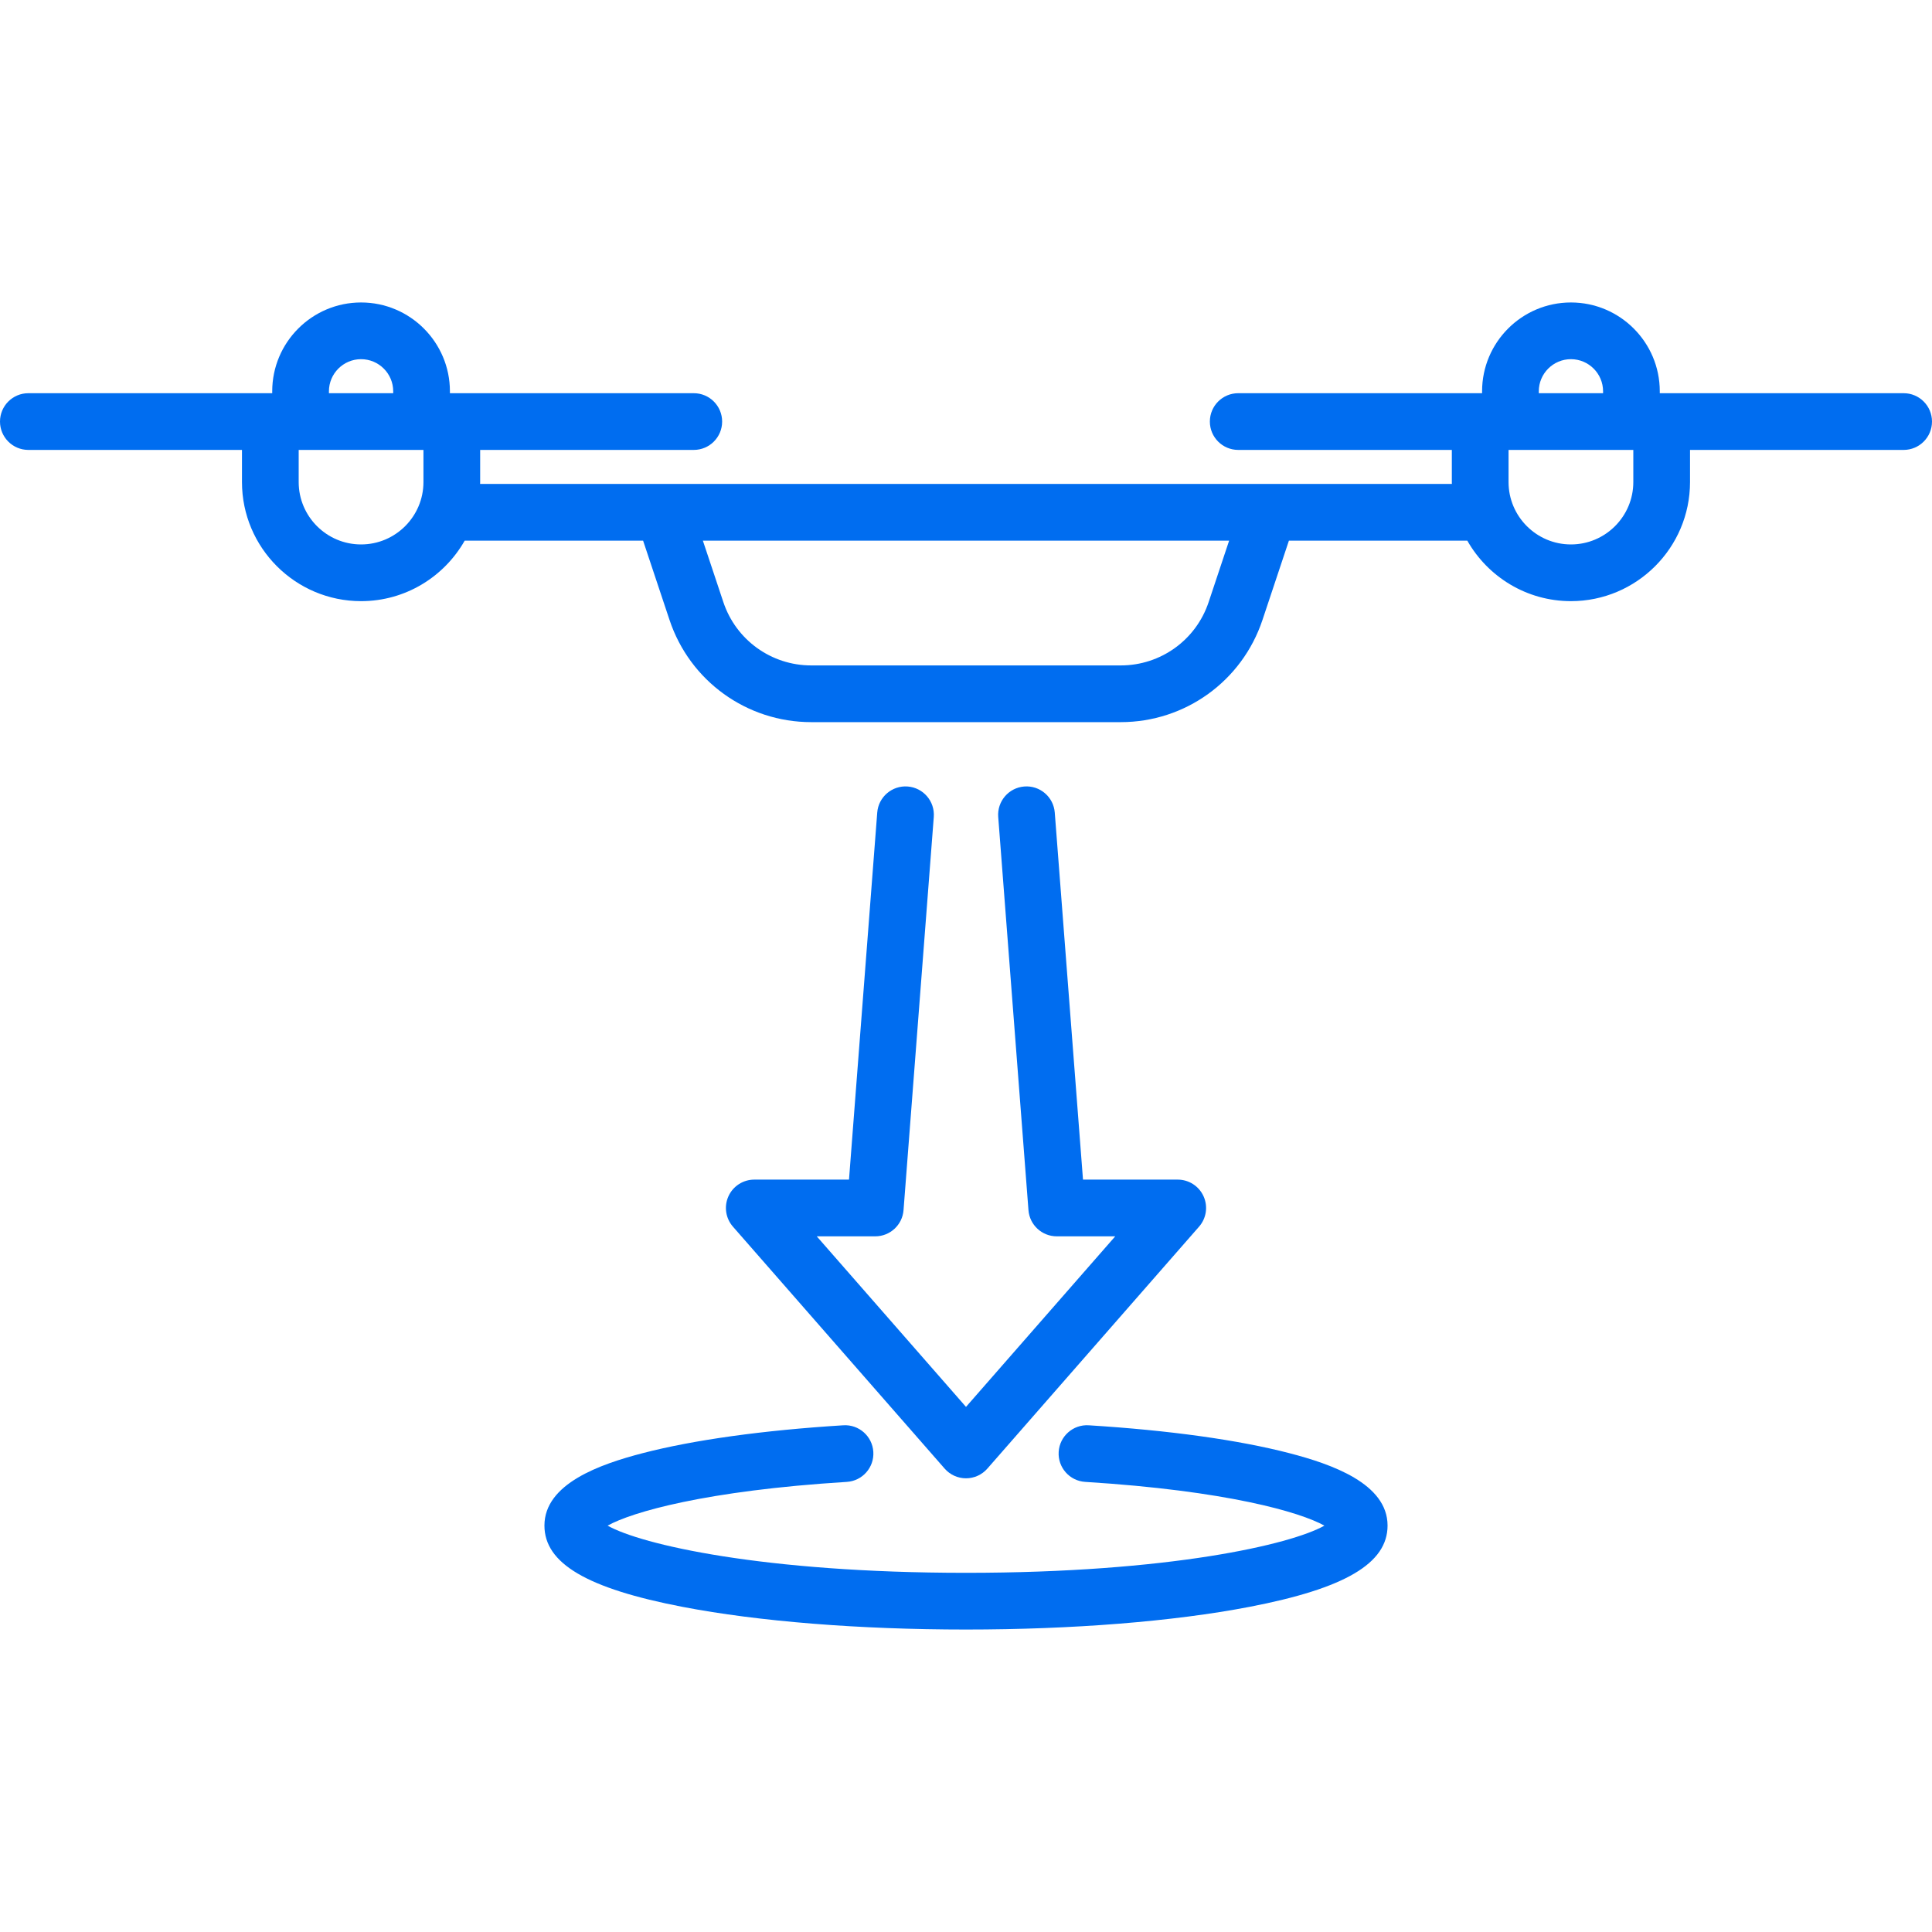 <?xml version="1.0" encoding="iso-8859-1"?>
<!-- Generator: Adobe Illustrator 17.1.0, SVG Export Plug-In . SVG Version: 6.00 Build 0)  -->
<!DOCTYPE svg PUBLIC "-//W3C//DTD SVG 1.1//EN" "http://www.w3.org/Graphics/SVG/1.1/DTD/svg11.dtd">
<svg xmlns="http://www.w3.org/2000/svg" xmlns:xlink="http://www.w3.org/1999/xlink" version="1.1" id="Capa_1" x="0px" y="0px" viewBox="0 0 511 511" style="enable-background:new 0 0 511 511;" xml:space="preserve" width="512px" height="512px">
<g>
	<path d="M503.5,104H439v-0.5c0-12.958-10.542-23.5-23.5-23.5S392,90.542,392,103.5v0.5h-64.5c-4.142,0-7.5,3.358-7.5,7.5   s3.358,7.5,7.5,7.5H384v8.5c0,0.168,0.01,0.333,0.013,0.5h-48.359c-0.005,0-0.01,0-0.015,0H175.374c-0.011,0-0.022,0-0.033,0   h-48.354c0.003-0.167,0.013-0.332,0.013-0.5V119h56.5c4.142,0,7.5-3.358,7.5-7.5s-3.358-7.5-7.5-7.5H119v-0.5   C119,90.542,108.458,80,95.5,80S72,90.542,72,103.5v0.5H7.5c-4.142,0-7.5,3.358-7.5,7.5s3.358,7.5,7.5,7.5H64v8.5   c0,17.369,14.131,31.5,31.5,31.5c11.737,0,21.987-6.457,27.406-16h47.188l6.997,20.991C182.476,180.146,197.536,191,214.564,191   h81.871c17.029,0,32.088-10.854,37.473-27.009L340.906,143h47.188c5.419,9.543,15.669,16,27.406,16c17.369,0,31.5-14.131,31.5-31.5   V119h56.5c4.142,0,7.5-3.358,7.5-7.5S507.642,104,503.5,104z M87,103.5c0-4.687,3.813-8.5,8.5-8.5s8.5,3.813,8.5,8.5v0.5H87V103.5z    M95.5,144c-9.098,0-16.5-7.402-16.5-16.5V119h33v8.5C112,136.598,104.598,144,95.5,144z M319.678,159.248   c-3.34,10.02-12.68,16.752-23.243,16.752h-81.871c-10.563,0-19.903-6.732-23.243-16.752L185.906,143h139.188L319.678,159.248z    M407,103.5c0-4.687,3.813-8.5,8.5-8.5s8.5,3.813,8.5,8.5v0.5h-17V103.5z M432,127.5c0,9.098-7.402,16.5-16.5,16.5   s-16.5-7.402-16.5-16.5V119h33V127.5z" fill="#006DF0"/>
	<path d="M238.978,320.075l8-104c0.317-4.13-2.773-7.735-6.903-8.053c-4.134-0.314-7.735,2.773-8.053,6.903L224.555,312H199.5   c-2.943,0-5.614,1.721-6.83,4.401c-1.216,2.68-0.752,5.823,1.185,8.038l56,64c1.424,1.627,3.482,2.561,5.645,2.561   s4.22-0.934,5.645-2.561l56-64c1.938-2.215,2.401-5.358,1.185-8.038c-1.216-2.68-3.887-4.401-6.83-4.401h-25.055l-7.467-97.075   c-0.318-4.13-3.921-7.227-8.053-6.903c-4.13,0.318-7.22,3.923-6.903,8.053l8,104c0.301,3.908,3.559,6.925,7.478,6.925h15.472   L255.5,372.11L216.028,327H231.5C235.419,327,238.677,323.983,238.978,320.075z" fill="#006DF0"/>
	<path d="M341.054,384.36c-13.499-3.51-31.857-6.062-53.092-7.381c-4.119-0.263-7.694,2.886-7.95,7.021   c-0.257,4.134,2.886,7.693,7.021,7.95c37.456,2.327,56.894,8.016,63.26,11.57C341.466,408.512,309.231,416,255.5,416   s-85.966-7.488-94.792-12.48c6.366-3.554,25.804-9.243,63.26-11.57c4.134-0.257,7.277-3.816,7.021-7.95   c-0.256-4.135-3.821-7.289-7.95-7.021c-21.234,1.319-39.593,3.871-53.092,7.381C158.808,387.255,144,392.39,144,403.5   c0,10.014,11.271,16.647,36.544,21.507C200.64,428.872,227.26,431,255.5,431s54.86-2.128,74.956-5.993   C355.729,420.147,367,413.514,367,403.5C367,392.39,352.192,387.255,341.054,384.36z" fill="#006DF0"/>
</g>
<g>
</g>
<g>
</g>
<g>
</g>
<g>
</g>
<g>
</g>
<g>
</g>
<g>
</g>
<g>
</g>
<g>
</g>
<g>
</g>
<g>
</g>
<g>
</g>
<g>
</g>
<g>
</g>
<g>
</g>
</svg>
